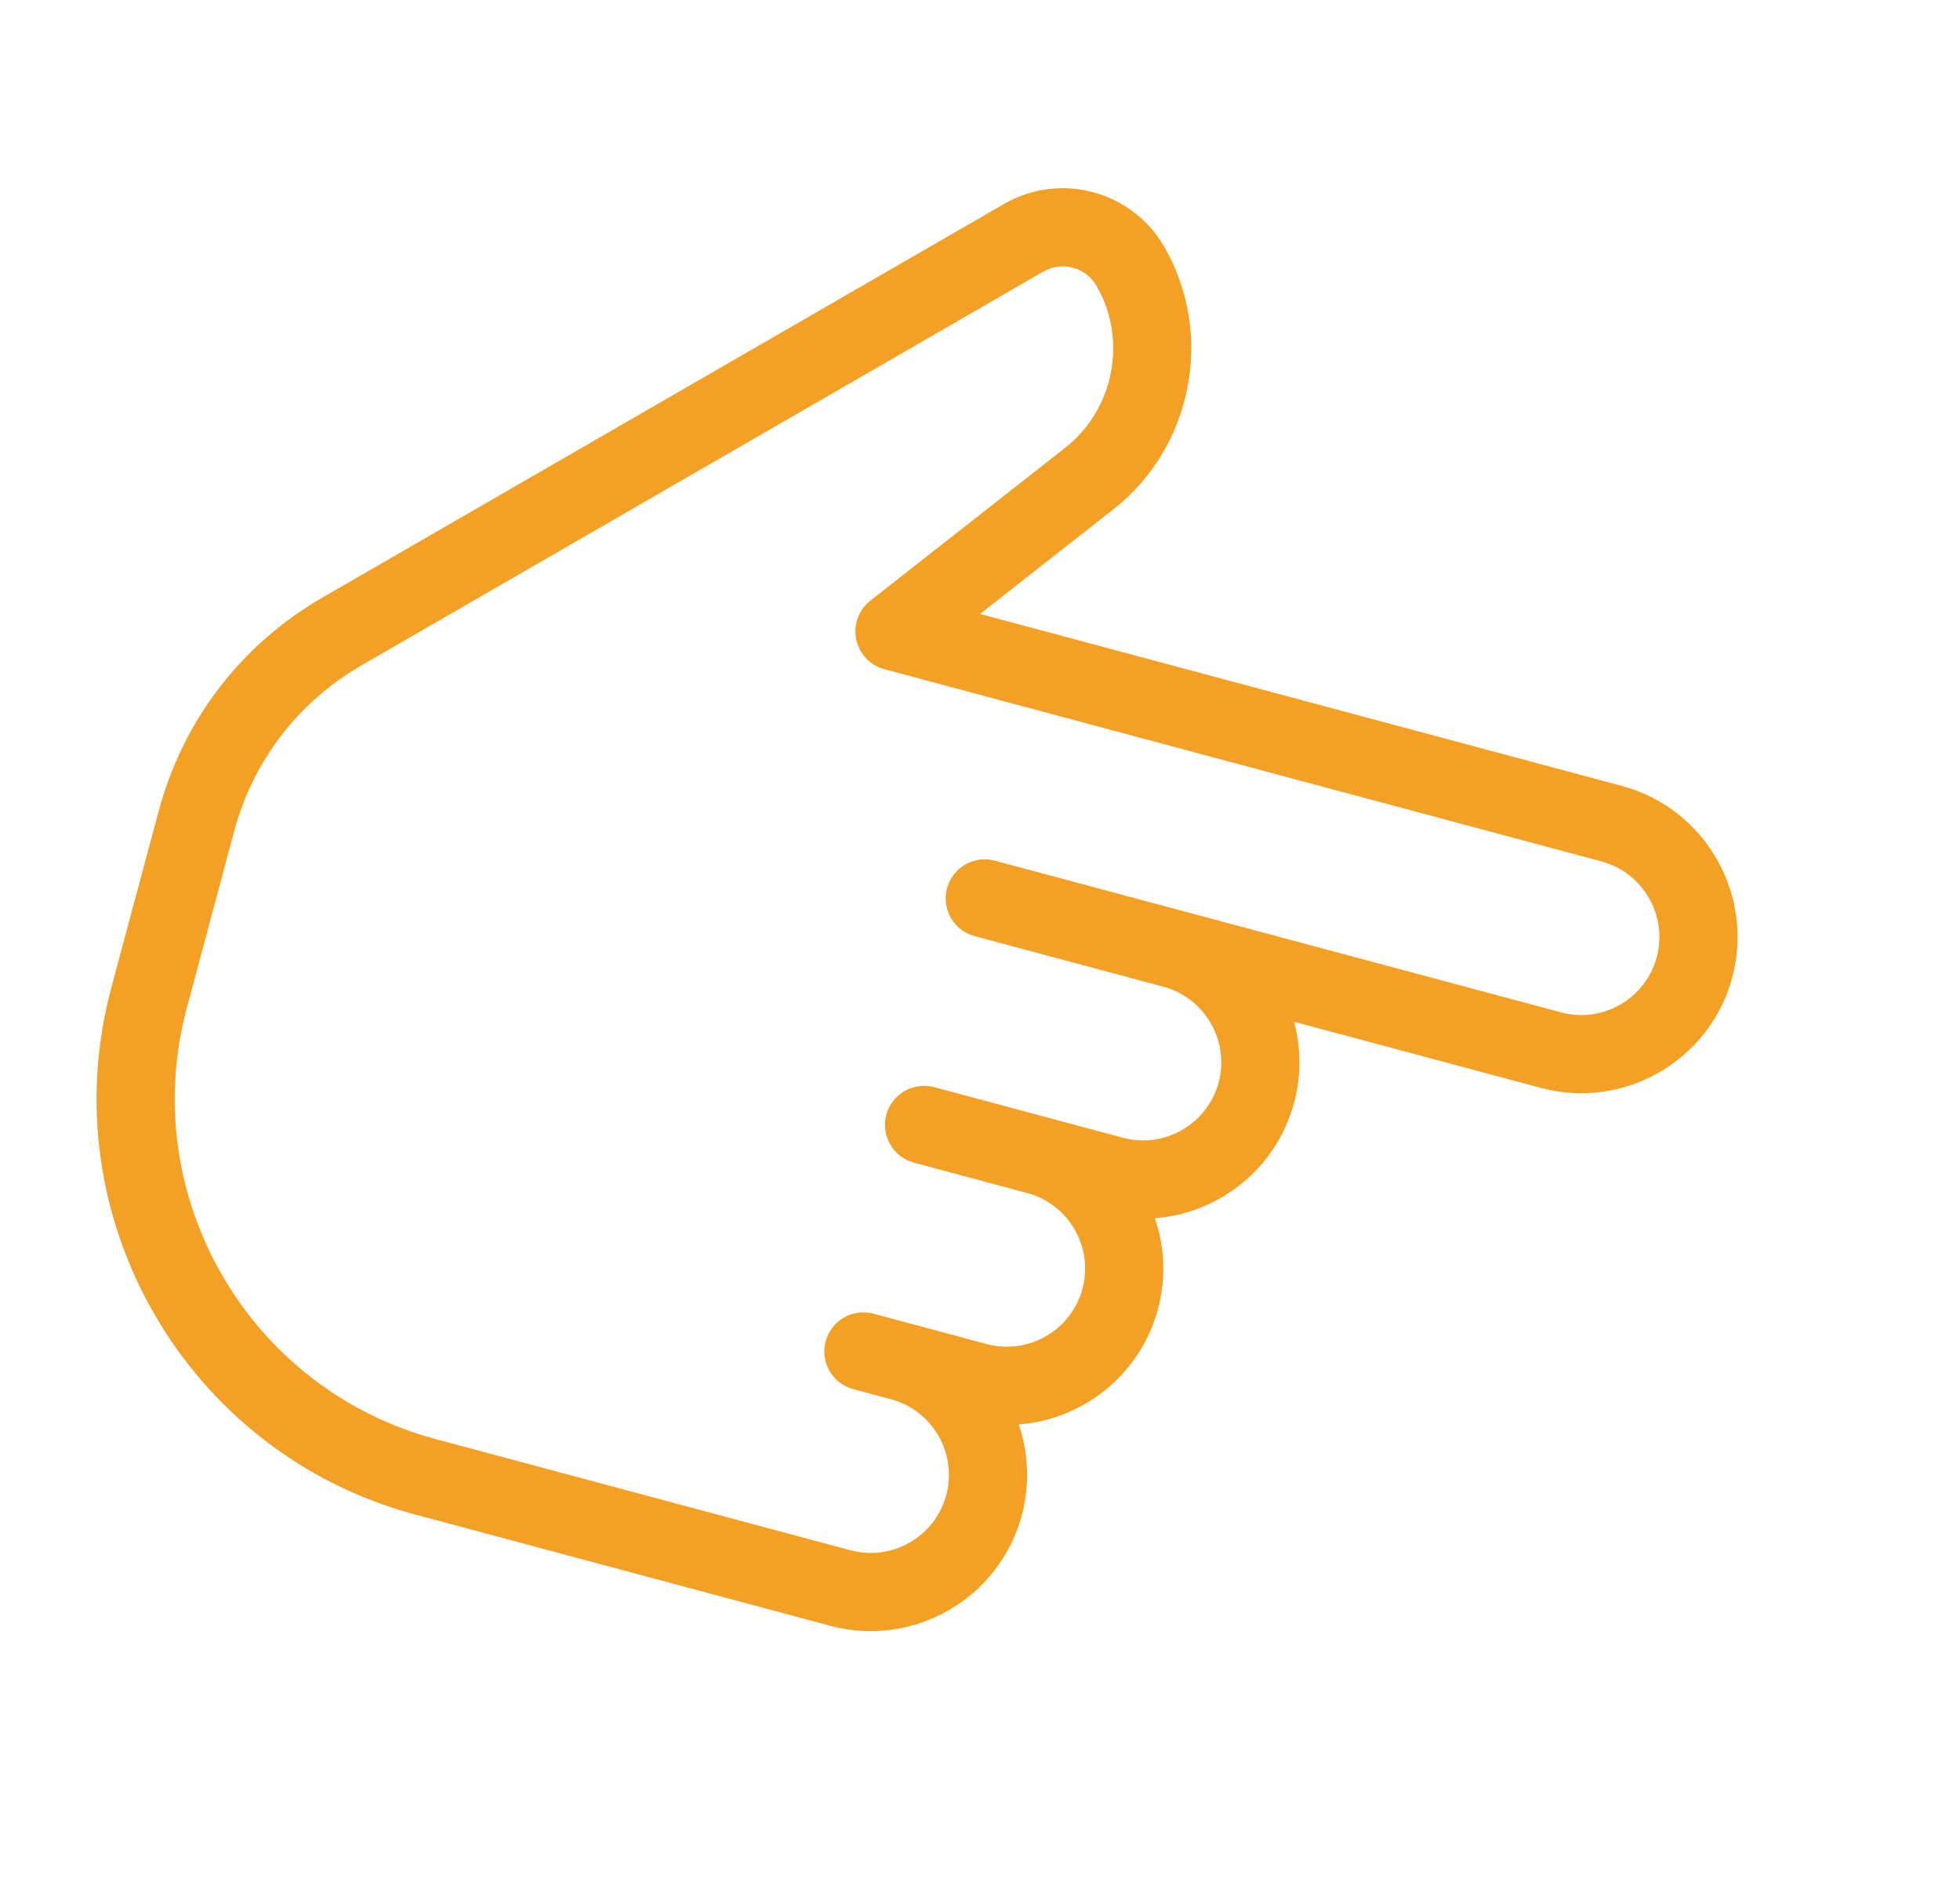 <svg width="25" height="24" viewBox="0 0 25 24" fill="none" xmlns="http://www.w3.org/2000/svg">
<path d="M13.033 19.323C13.139 18.927 13.117 18.526 12.994 18.165C13.814 18.102 14.545 17.531 14.77 16.693C14.876 16.297 14.854 15.896 14.731 15.535C15.551 15.472 16.282 14.901 16.506 14.062C16.601 13.712 16.594 13.357 16.506 13.03L19.653 13.873C20.715 14.158 21.81 13.526 22.095 12.464C22.379 11.402 21.747 10.306 20.685 10.022L12.501 7.829L14.204 6.492C15.214 5.699 15.492 4.26 14.85 3.147C14.438 2.433 13.522 2.188 12.808 2.6L4.113 7.62C3.076 8.219 2.334 9.186 2.024 10.344L1.419 12.599C0.637 15.52 2.375 18.531 5.296 19.314L10.591 20.733C11.653 21.017 12.748 20.385 13.033 19.323ZM5.554 18.351C3.165 17.711 1.742 15.246 2.382 12.857L2.986 10.602C3.227 9.702 3.805 8.95 4.612 8.484L13.306 3.464C13.544 3.326 13.85 3.408 13.987 3.646C14.206 4.025 14.251 4.463 14.144 4.864C14.056 5.189 13.868 5.488 13.588 5.709L11.101 7.66C10.953 7.776 10.883 7.967 10.921 8.153C10.959 8.337 11.098 8.485 11.28 8.534L20.427 10.985C20.957 11.127 21.274 11.675 21.132 12.206C20.99 12.736 20.442 13.053 19.911 12.91L12.69 10.976C12.424 10.904 12.151 11.062 12.079 11.328C12.008 11.594 12.166 11.867 12.432 11.938L14.839 12.583C15.369 12.726 15.686 13.274 15.544 13.804C15.402 14.335 14.853 14.651 14.323 14.509L11.916 13.864C11.65 13.793 11.377 13.951 11.305 14.216C11.234 14.482 11.392 14.756 11.658 14.827L13.102 15.214C13.633 15.356 13.949 15.904 13.807 16.435C13.665 16.965 13.117 17.282 12.586 17.14L11.142 16.753C10.876 16.681 10.603 16.839 10.531 17.105C10.46 17.371 10.618 17.644 10.884 17.715L11.365 17.844C11.896 17.986 12.212 18.535 12.07 19.065C11.928 19.596 11.38 19.912 10.849 19.77L5.554 18.351V18.351Z" fill="#F3A024"/>
</svg>
